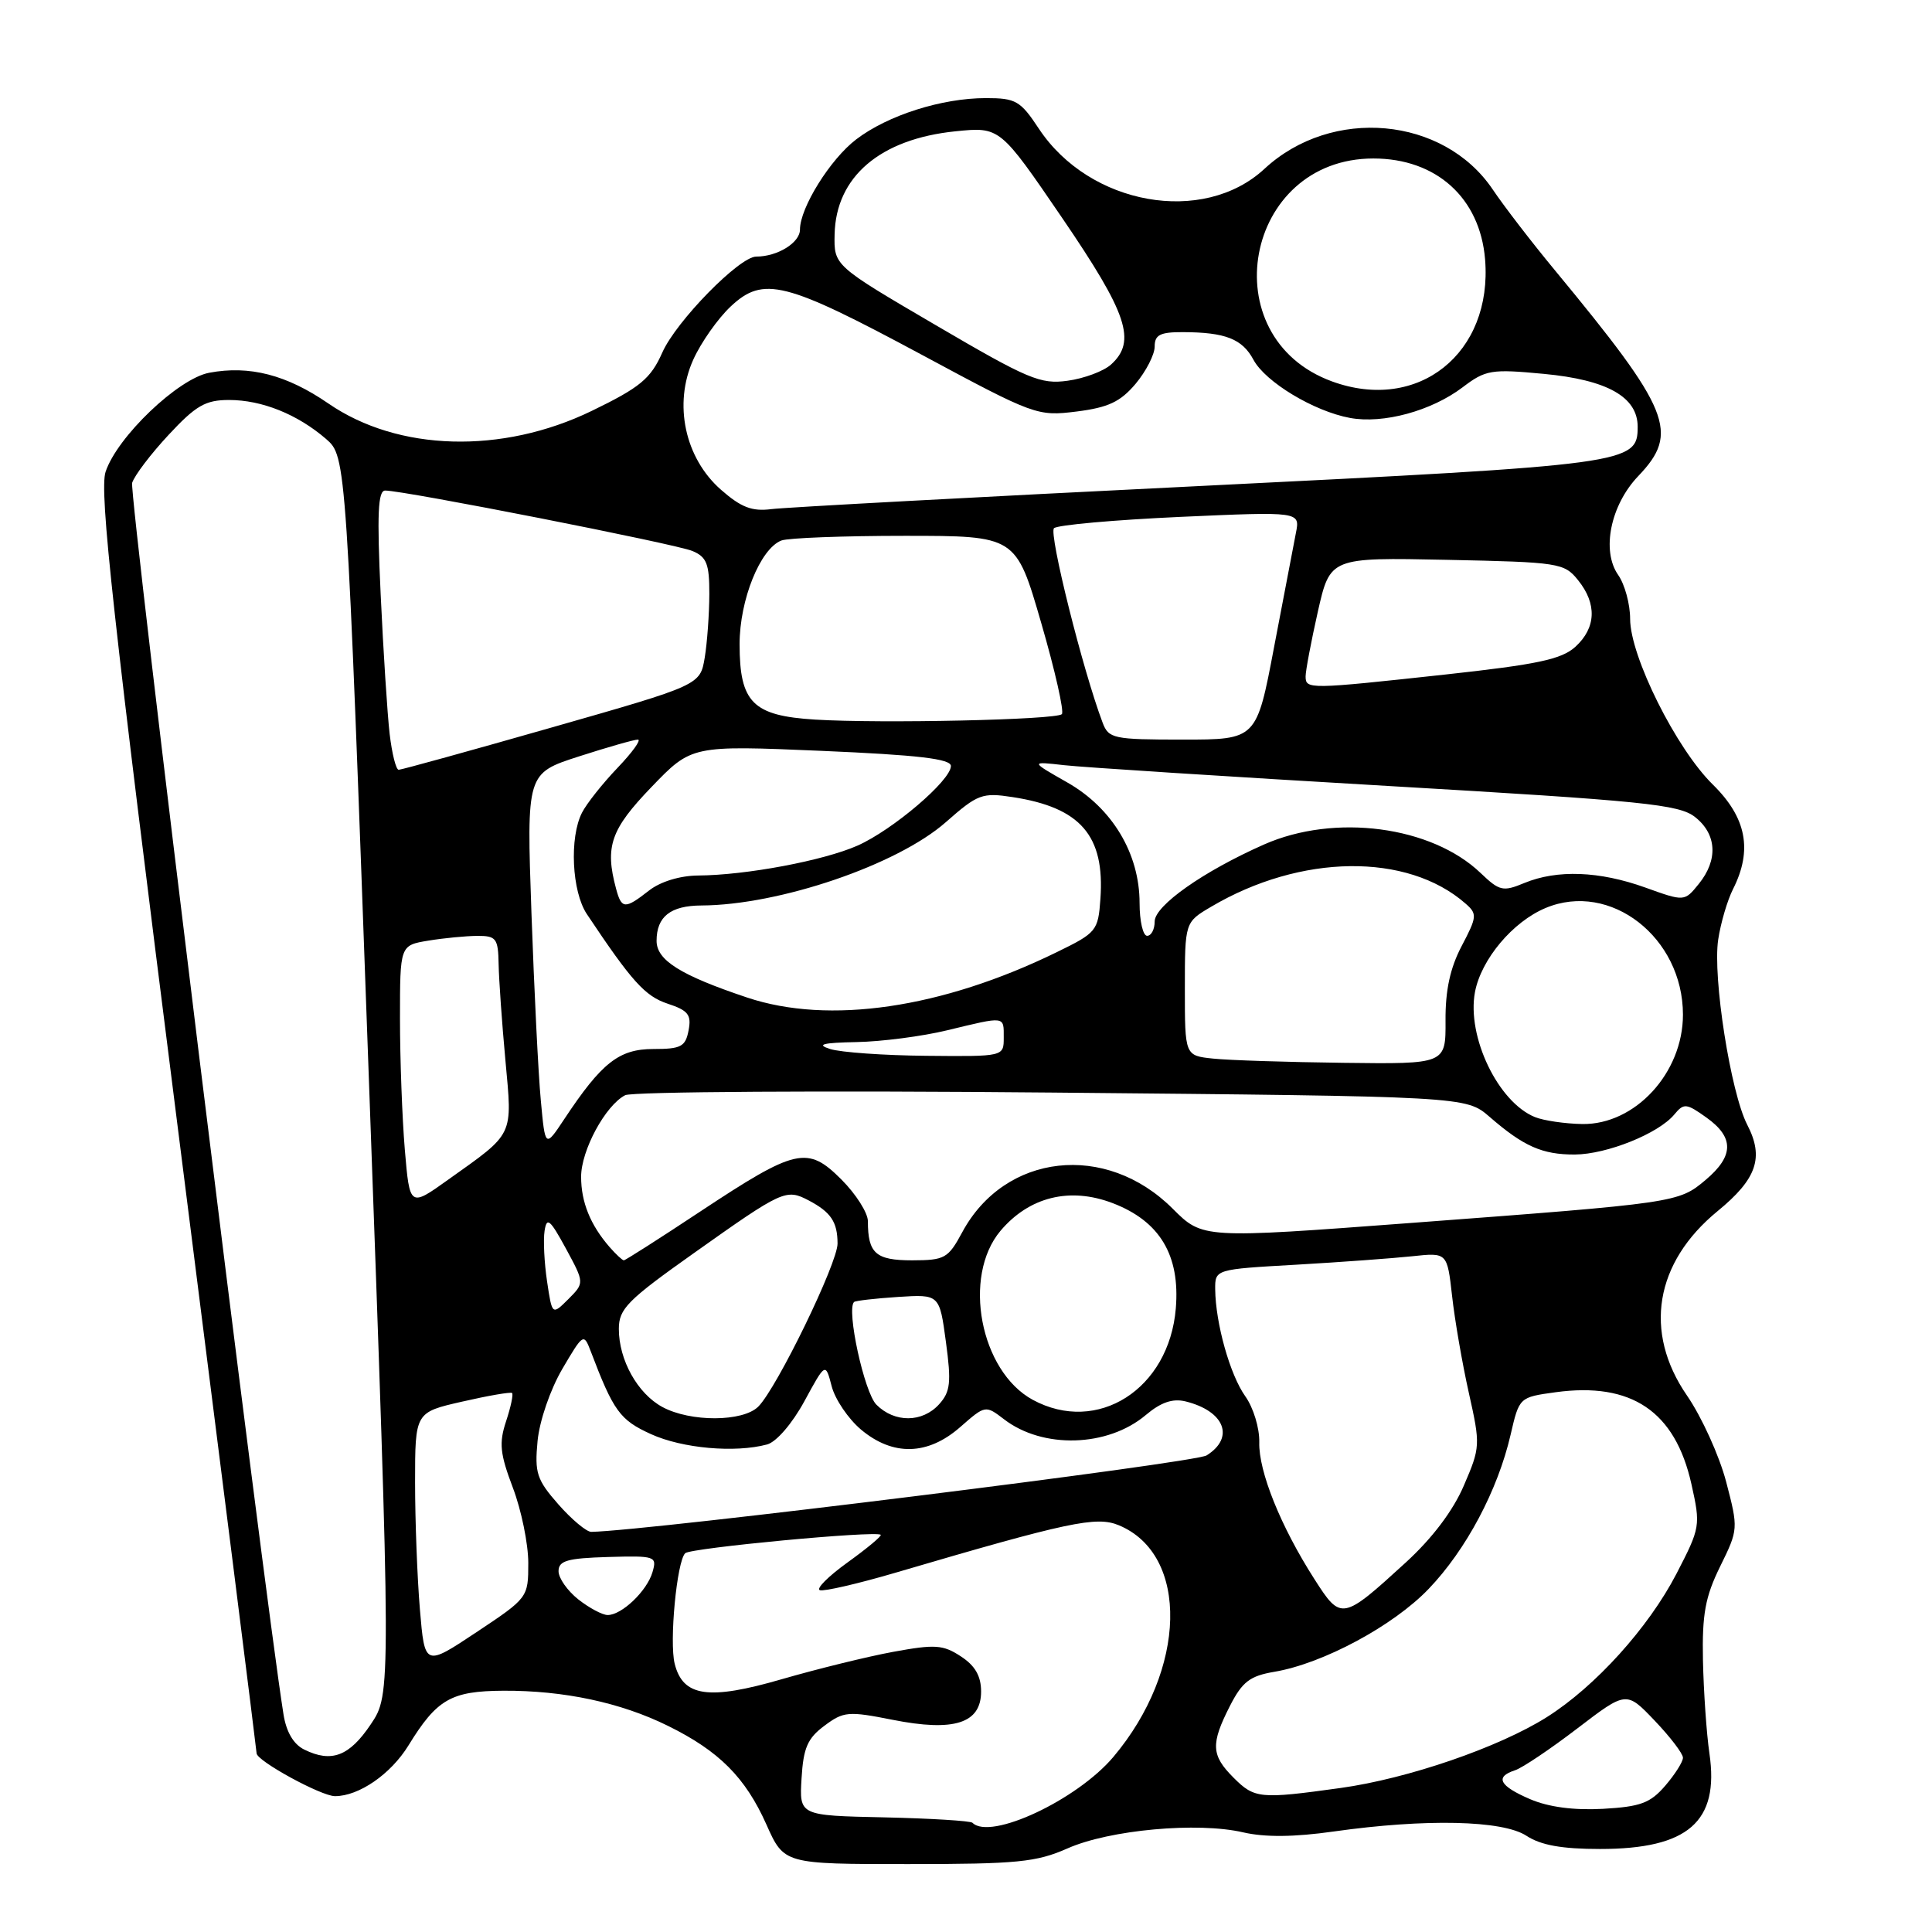 <?xml version="1.0" encoding="UTF-8" standalone="no"?>
<!DOCTYPE svg PUBLIC "-//W3C//DTD SVG 1.1//EN" "http://www.w3.org/Graphics/SVG/1.1/DTD/svg11.dtd" >
<svg xmlns="http://www.w3.org/2000/svg" xmlns:xlink="http://www.w3.org/1999/xlink" version="1.1" viewBox="0 0 256 256">
 <g >
 <path fill="currentColor"
d=" M 141.46 244.92 C 147.01 242.46 158.70 241.39 164.74 242.80 C 167.61 243.46 171.48 243.43 176.74 242.68 C 188.92 240.96 199.11 241.19 202.26 243.25 C 204.17 244.50 206.95 245.00 212.01 245.00 C 223.68 245.00 227.83 241.39 226.51 232.36 C 226.12 229.69 225.74 224.12 225.65 220.00 C 225.53 213.88 225.95 211.59 227.93 207.56 C 230.34 202.66 230.35 202.56 228.72 196.33 C 227.81 192.88 225.48 187.74 223.53 184.91 C 217.74 176.50 219.27 167.30 227.59 160.48 C 232.79 156.22 233.77 153.38 231.52 149.04 C 229.32 144.78 226.92 129.47 227.67 124.50 C 228.00 122.30 228.89 119.28 229.64 117.80 C 232.25 112.63 231.41 108.33 226.96 103.96 C 222.11 99.21 216.00 86.96 216.00 82.00 C 216.00 80.05 215.29 77.43 214.42 76.19 C 212.17 72.98 213.40 66.93 217.08 63.08 C 222.57 57.33 221.39 54.40 206.03 35.81 C 202.99 32.14 199.28 27.32 197.79 25.10 C 191.27 15.44 176.47 14.10 167.55 22.37 C 159.44 29.89 144.38 27.21 137.66 17.06 C 135.21 13.35 134.60 13.00 130.64 13.00 C 124.79 13.00 117.64 15.27 113.45 18.47 C 110.01 21.09 106.00 27.53 106.00 30.42 C 106.00 32.16 103.02 34.00 100.20 34.00 C 97.98 34.00 89.59 42.57 87.76 46.71 C 86.22 50.18 84.82 51.34 78.40 54.45 C 66.51 60.21 52.74 59.82 43.52 53.47 C 37.98 49.66 33.07 48.39 27.73 49.39 C 23.61 50.16 15.52 57.89 13.99 62.52 C 13.14 65.10 14.97 81.71 23.47 148.72 C 29.26 194.37 34.00 231.99 34.00 232.32 C 34.00 233.32 42.56 238.00 44.39 238.00 C 47.56 238.00 51.79 235.08 54.13 231.27 C 57.89 225.15 59.76 224.07 66.70 224.03 C 74.71 223.99 82.24 225.59 88.50 228.68 C 95.28 232.02 98.76 235.51 101.55 241.75 C 103.89 247.00 103.89 247.00 120.32 247.00 C 134.79 247.00 137.31 246.75 141.46 244.92 Z  M 128.86 241.53 C 128.60 241.27 123.33 240.95 117.15 240.81 C 105.91 240.57 105.91 240.57 106.21 235.64 C 106.45 231.61 107.00 230.33 109.24 228.67 C 111.78 226.77 112.41 226.72 118.26 227.88 C 126.41 229.50 130.00 228.36 130.00 224.14 C 130.00 222.09 129.21 220.71 127.32 219.48 C 124.96 217.93 123.90 217.86 118.39 218.87 C 114.96 219.50 108.30 221.14 103.60 222.50 C 93.88 225.32 90.50 224.83 89.40 220.46 C 88.67 217.54 89.68 206.92 90.79 205.81 C 91.49 205.11 116.12 202.79 116.70 203.37 C 116.86 203.53 114.89 205.17 112.32 207.02 C 109.75 208.87 108.09 210.53 108.64 210.71 C 109.18 210.89 113.65 209.86 118.56 208.42 C 141.59 201.65 145.27 200.87 148.24 202.10 C 157.63 205.99 157.27 221.26 147.52 232.81 C 142.69 238.52 131.22 243.89 128.86 241.53 Z  M 202.75 238.40 C 198.66 236.64 198.04 235.45 200.75 234.57 C 201.71 234.26 205.43 231.76 209.00 229.03 C 215.50 224.06 215.50 224.06 219.25 227.99 C 221.31 230.15 223.00 232.36 223.00 232.91 C 223.00 233.45 221.94 235.12 220.65 236.62 C 218.67 238.92 217.37 239.40 212.40 239.68 C 208.54 239.89 205.20 239.45 202.75 238.40 Z  M 163.45 235.55 C 160.48 232.58 160.41 231.08 162.97 226.05 C 164.61 222.84 165.61 222.07 168.87 221.52 C 175.31 220.43 184.62 215.43 189.30 210.54 C 194.27 205.36 198.46 197.47 200.16 190.12 C 201.31 185.15 201.31 185.14 206.11 184.48 C 216.18 183.10 221.96 187.00 224.12 196.64 C 225.35 202.16 225.31 202.40 222.13 208.55 C 218.42 215.69 211.39 223.47 204.96 227.53 C 198.60 231.54 186.56 235.68 177.62 236.92 C 166.95 238.40 166.24 238.34 163.45 235.55 Z  M 40.32 231.83 C 38.89 231.13 37.93 229.49 37.56 227.13 C 34.88 210.26 17.07 65.36 17.51 63.98 C 17.82 63.00 20.00 60.13 22.36 57.60 C 25.96 53.73 27.23 53.00 30.35 53.00 C 34.71 53.00 39.42 54.90 43.20 58.16 C 45.89 60.50 45.89 60.50 48.86 142.48 C 51.83 224.46 51.83 224.46 49.13 228.48 C 46.29 232.71 43.93 233.61 40.32 231.83 Z  M 55.64 213.26 C 55.29 209.10 55.00 201.52 55.00 196.42 C 55.00 187.14 55.00 187.14 61.25 185.72 C 64.69 184.93 67.66 184.42 67.85 184.58 C 68.04 184.74 67.69 186.42 67.06 188.32 C 66.10 191.22 66.25 192.62 67.96 197.14 C 69.08 200.09 70.00 204.57 70.00 207.10 C 70.00 211.68 69.97 211.73 63.14 216.27 C 56.28 220.83 56.28 220.83 55.64 213.26 Z  M 76.63 211.93 C 75.19 210.79 74.00 209.10 74.01 208.18 C 74.02 206.80 75.18 206.47 80.56 206.31 C 86.85 206.13 87.07 206.21 86.46 208.31 C 85.74 210.80 82.40 214.00 80.52 214.00 C 79.83 214.00 78.08 213.07 76.63 211.93 Z  M 174.16 209.23 C 169.70 202.27 166.76 194.96 166.86 191.12 C 166.91 189.25 166.08 186.52 165.01 185.02 C 162.98 182.17 161.07 175.35 161.02 170.85 C 161.00 168.19 161.00 168.19 171.75 167.58 C 177.66 167.24 184.58 166.73 187.13 166.46 C 191.76 165.96 191.76 165.96 192.41 171.73 C 192.76 174.90 193.76 180.68 194.63 184.57 C 196.17 191.46 196.16 191.76 193.97 196.84 C 192.54 200.18 189.78 203.83 186.27 207.04 C 177.86 214.73 177.69 214.76 174.16 209.23 Z  M 73.99 199.34 C 71.12 196.07 70.83 195.17 71.23 190.94 C 71.49 188.26 72.91 184.13 74.51 181.39 C 77.27 176.69 77.35 176.63 78.27 179.04 C 81.29 186.99 82.14 188.16 86.26 190.03 C 90.41 191.92 97.39 192.54 101.64 191.40 C 102.87 191.07 104.96 188.65 106.58 185.68 C 109.38 180.53 109.38 180.53 110.20 183.68 C 110.65 185.42 112.40 188.00 114.08 189.42 C 118.32 192.98 122.95 192.86 127.25 189.08 C 130.56 186.18 130.58 186.18 133.04 188.06 C 138.17 192.01 146.76 191.76 151.81 187.51 C 153.82 185.81 155.38 185.28 157.08 185.69 C 162.27 186.97 163.65 190.49 159.88 192.85 C 158.27 193.85 86.01 202.83 78.35 202.98 C 77.72 202.99 75.76 201.35 73.99 199.34 Z  M 87.76 186.43 C 84.48 184.65 82.00 180.21 82.00 176.09 C 82.00 173.43 83.12 172.29 91.96 166.03 C 103.73 157.68 104.16 157.49 107.17 159.07 C 110.10 160.62 110.97 161.91 110.98 164.77 C 111.00 167.35 102.95 183.91 100.48 186.38 C 98.44 188.42 91.48 188.45 87.76 186.43 Z  M 116.13 186.13 C 114.52 184.52 112.12 173.50 113.17 172.52 C 113.35 172.35 115.97 172.05 119.00 171.85 C 124.49 171.50 124.49 171.50 125.34 177.82 C 126.07 183.20 125.93 184.41 124.44 186.07 C 122.22 188.52 118.55 188.55 116.13 186.13 Z  M 136.84 185.48 C 129.88 181.69 127.48 169.14 132.57 163.09 C 136.37 158.59 141.75 157.25 147.43 159.42 C 153.68 161.81 156.39 166.32 155.80 173.38 C 154.91 184.07 145.42 190.13 136.84 185.48 Z  M 72.49 169.80 C 72.12 167.33 71.97 164.31 72.16 163.09 C 72.45 161.21 72.88 161.57 74.98 165.43 C 77.45 169.99 77.45 169.99 75.31 172.14 C 73.16 174.28 73.16 174.28 72.49 169.80 Z  M 80.78 165.25 C 78.23 162.32 77.00 159.29 77.00 155.93 C 77.00 152.43 80.22 146.47 82.84 145.12 C 83.75 144.65 109.19 144.49 139.38 144.77 C 194.25 145.28 194.25 145.28 197.38 147.99 C 201.88 151.90 204.37 153.00 208.68 152.98 C 212.93 152.95 219.77 150.20 221.86 147.67 C 223.12 146.15 223.45 146.18 226.11 148.08 C 229.80 150.71 229.77 153.17 226.00 156.35 C 222.41 159.37 222.20 159.40 186.93 162.05 C 159.36 164.12 159.36 164.12 155.39 160.16 C 146.54 151.30 133.14 152.80 127.50 163.28 C 125.63 166.75 125.19 166.99 120.86 167.00 C 116.04 167.00 115.00 166.08 115.00 161.82 C 115.00 160.71 113.42 158.22 111.49 156.29 C 106.99 151.79 105.49 152.13 92.76 160.55 C 87.40 164.10 82.86 167.00 82.66 167.00 C 82.47 167.00 81.62 166.21 80.78 165.25 Z  M 53.64 152.33 C 53.29 148.13 53.00 140.33 53.00 134.98 C 53.00 125.26 53.00 125.26 56.75 124.64 C 58.81 124.30 61.74 124.02 63.25 124.01 C 65.75 124.00 66.01 124.34 66.07 127.75 C 66.11 129.81 66.51 135.55 66.97 140.50 C 67.90 150.67 68.21 150.03 59.39 156.31 C 54.29 159.96 54.29 159.96 53.64 152.33 Z  M 71.66 145.80 C 71.33 142.34 70.78 131.17 70.42 120.98 C 69.77 102.47 69.77 102.47 76.71 100.23 C 80.52 99.00 84.04 98.00 84.52 98.00 C 85.01 98.00 83.79 99.69 81.82 101.75 C 79.85 103.81 77.73 106.48 77.12 107.68 C 75.43 110.97 75.77 118.14 77.76 121.12 C 83.70 130.03 85.47 132.00 88.46 132.99 C 91.19 133.89 91.64 134.46 91.24 136.53 C 90.83 138.69 90.24 139.00 86.57 139.00 C 82.02 139.00 79.72 140.81 74.76 148.30 C 72.24 152.10 72.24 152.10 71.66 145.80 Z  M 203.39 148.02 C 198.51 146.05 194.34 137.36 195.44 131.46 C 196.26 127.12 200.44 122.13 204.81 120.31 C 213.37 116.73 223.00 124.21 223.00 134.45 C 223.00 142.16 216.67 149.04 209.67 148.94 C 207.38 148.90 204.55 148.49 203.39 148.02 Z  M 160.75 140.27 C 157.00 139.88 157.00 139.88 157.00 131.04 C 157.00 122.20 157.00 122.20 160.48 120.15 C 172.34 113.14 186.47 112.96 194.18 119.72 C 195.76 121.09 195.72 121.47 193.68 125.35 C 192.15 128.26 191.51 131.22 191.54 135.25 C 191.57 141.00 191.57 141.00 178.04 140.83 C 170.59 140.74 162.81 140.49 160.75 140.27 Z  M 110.00 139.00 C 108.11 138.40 108.97 138.17 113.50 138.08 C 116.80 138.02 122.20 137.32 125.50 136.52 C 133.29 134.64 133.00 134.60 133.00 137.50 C 133.00 140.00 133.00 140.00 122.75 139.90 C 117.11 139.85 111.38 139.44 110.00 139.00 Z  M 99.00 132.18 C 90.18 129.23 87.00 127.24 87.00 124.67 C 87.00 121.46 88.84 120.00 92.95 119.98 C 103.27 119.93 118.89 114.61 125.33 108.94 C 129.55 105.22 130.15 105.00 134.18 105.62 C 143.19 107.00 146.41 110.73 145.81 119.11 C 145.51 123.34 145.30 123.60 140.00 126.18 C 124.77 133.62 109.83 135.80 99.00 132.18 Z  M 151.00 119.66 C 151.00 113.11 147.39 107.08 141.44 103.69 C 136.50 100.88 136.50 100.88 141.00 101.39 C 143.47 101.67 162.76 102.91 183.85 104.14 C 217.84 106.12 222.48 106.59 224.60 108.26 C 227.49 110.53 227.68 113.94 225.10 117.12 C 223.20 119.47 223.20 119.47 218.00 117.60 C 211.93 115.42 206.33 115.21 201.99 117.00 C 199.15 118.18 198.69 118.07 196.20 115.69 C 189.69 109.45 176.85 107.76 167.49 111.90 C 159.46 115.45 153.00 120.00 153.00 122.10 C 153.00 123.15 152.55 124.00 152.00 124.00 C 151.45 124.00 151.00 122.05 151.00 119.66 Z  M 81.63 117.75 C 80.13 112.17 80.92 109.90 86.32 104.29 C 91.64 98.76 91.64 98.76 108.82 99.49 C 121.65 100.04 126.00 100.55 126.00 101.50 C 126.00 103.41 118.29 109.98 113.62 112.05 C 109.12 114.04 98.85 115.97 92.50 116.01 C 90.09 116.03 87.51 116.82 86.00 118.00 C 82.80 120.50 82.36 120.48 81.63 117.75 Z  M 51.63 97.25 C 51.33 94.64 50.79 86.31 50.44 78.75 C 49.94 68.08 50.08 65.00 51.04 65.00 C 53.56 65.00 89.57 72.08 91.75 73.01 C 93.64 73.80 94.00 74.72 93.99 78.73 C 93.98 81.35 93.71 85.14 93.38 87.14 C 92.77 90.78 92.77 90.78 73.12 96.39 C 62.31 99.48 53.18 102.00 52.83 102.00 C 52.47 102.00 51.94 99.86 51.63 97.25 Z  M 146.10 95.75 C 143.49 88.86 138.94 70.66 139.66 69.99 C 140.12 69.56 147.65 68.89 156.39 68.49 C 172.28 67.78 172.28 67.78 171.71 70.64 C 171.40 72.21 170.10 79.01 168.82 85.75 C 166.50 98.00 166.50 98.00 156.73 98.00 C 147.51 98.00 146.90 97.87 146.10 95.75 Z  M 108.00 95.35 C 99.75 94.84 98.00 93.10 98.00 85.35 C 98.00 79.48 100.74 72.70 103.54 71.62 C 104.43 71.28 111.79 71.00 119.89 71.00 C 134.62 71.00 134.62 71.00 137.96 82.52 C 139.80 88.85 141.03 94.30 140.70 94.63 C 139.96 95.38 116.77 95.89 108.00 95.35 Z  M 173.00 89.62 C 173.00 88.87 173.73 85.01 174.62 81.05 C 176.25 73.86 176.25 73.86 191.71 74.18 C 206.58 74.49 207.26 74.59 209.09 76.86 C 211.63 80.00 211.50 83.19 208.75 85.70 C 206.91 87.37 203.74 88.04 191.50 89.38 C 173.39 91.35 173.00 91.36 173.00 89.62 Z  M 95.54 64.90 C 90.74 60.69 89.21 53.53 91.86 47.66 C 92.89 45.37 95.13 42.20 96.82 40.61 C 101.16 36.54 104.01 37.27 122.18 47.03 C 137.09 55.05 137.45 55.17 142.65 54.53 C 146.85 54.00 148.45 53.25 150.47 50.86 C 151.86 49.20 153.00 46.98 153.00 45.92 C 153.00 44.37 153.71 44.00 156.75 44.01 C 162.38 44.03 164.61 44.91 166.09 47.67 C 167.67 50.62 174.11 54.50 178.89 55.38 C 183.28 56.19 189.65 54.46 193.79 51.33 C 196.86 49.00 197.58 48.88 204.56 49.54 C 212.97 50.33 217.00 52.60 217.00 56.55 C 217.00 61.44 215.96 61.58 159.00 64.40 C 129.57 65.85 104.02 67.23 102.22 67.46 C 99.65 67.79 98.21 67.24 95.54 64.90 Z  M 176.50 50.54 C 160.48 44.69 164.87 21.00 181.98 21.00 C 190.32 21.00 196.10 26.22 196.78 34.35 C 197.81 46.81 187.92 54.71 176.50 50.54 Z  M 124.00 43.09 C 110.50 35.19 110.50 35.19 110.59 31.05 C 110.76 23.42 116.62 18.42 126.59 17.40 C 132.50 16.80 132.50 16.80 140.75 28.89 C 149.41 41.58 150.62 45.22 147.22 48.30 C 146.25 49.18 143.66 50.15 141.47 50.45 C 137.87 50.95 136.24 50.26 124.00 43.09 Z "/>
</g>
</svg>